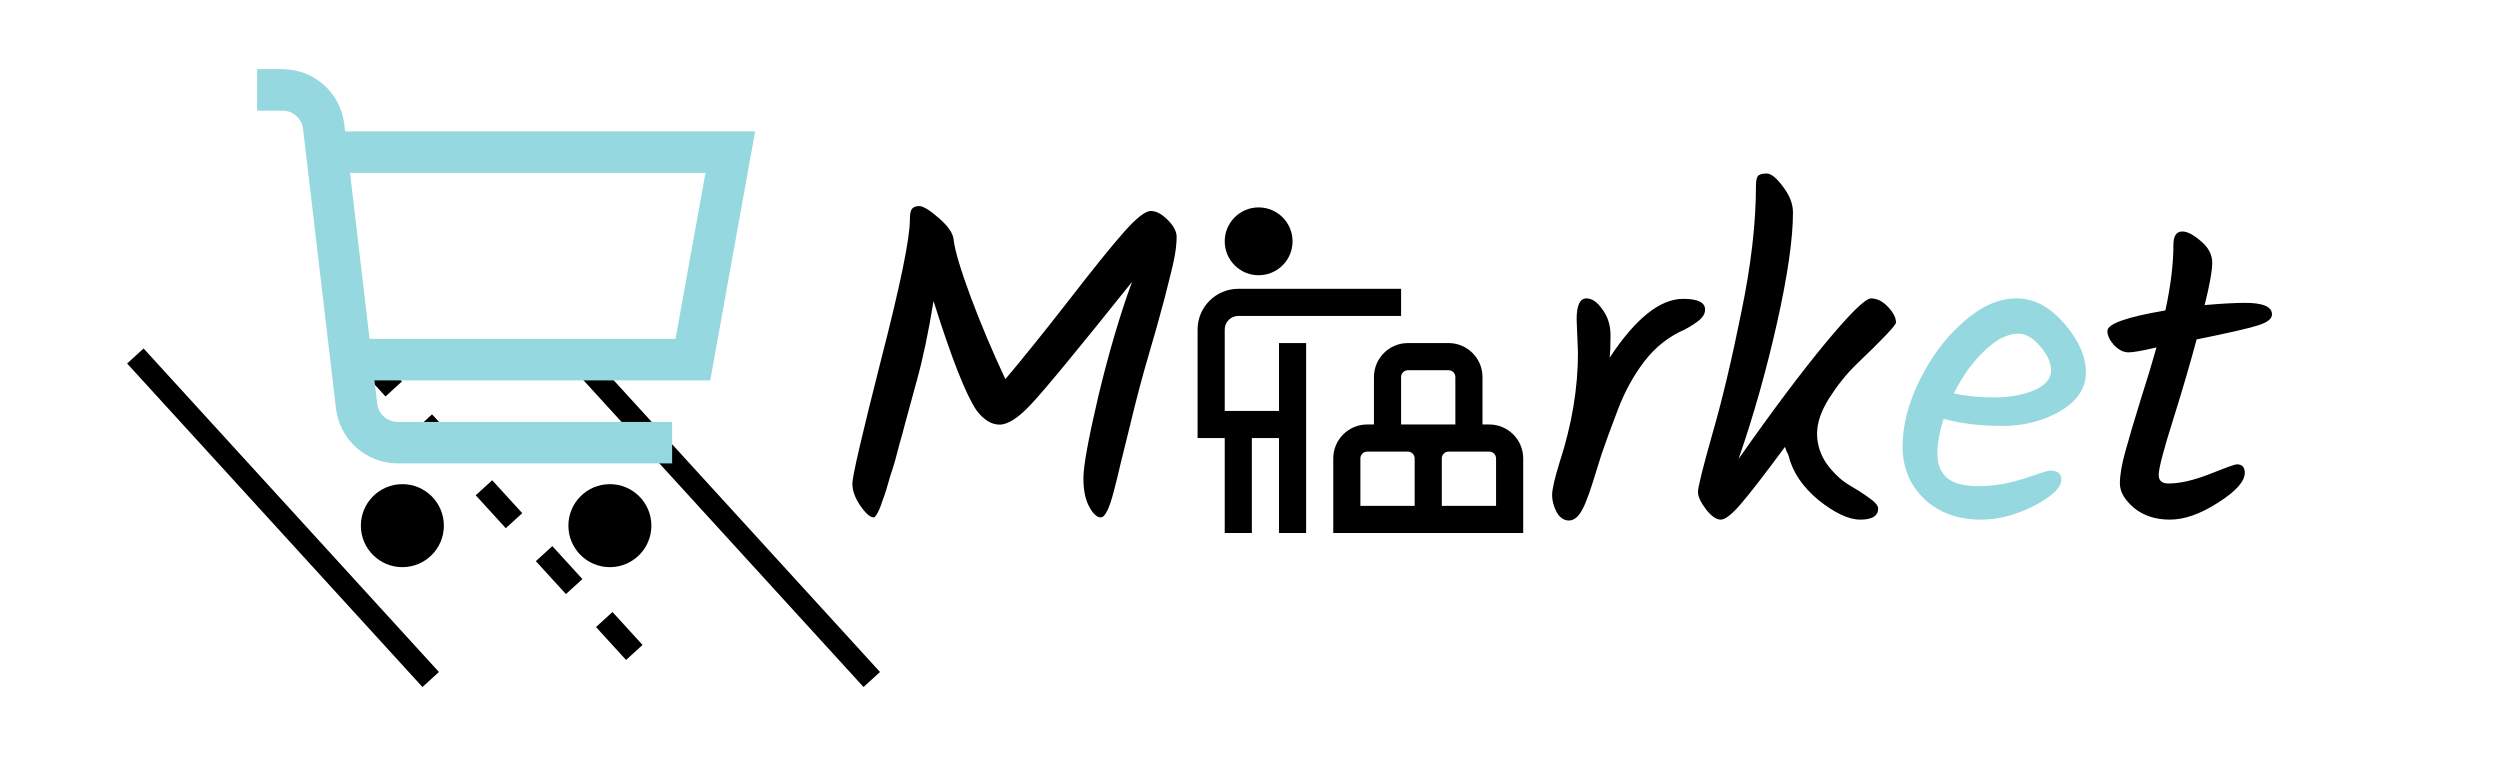 <svg width="1121" height="346" viewBox="0 0 1121 346" fill="none" xmlns="http://www.w3.org/2000/svg">
<line x1="60.693" y1="159.625" x2="193.124" y2="304.69" stroke="black" stroke-width="10"/>
<line x1="163.066" y1="159.625" x2="295.497" y2="304.69" stroke="black" stroke-width="10" stroke-dasharray="20 20"/>
<line x1="258.469" y1="159.625" x2="390.9" y2="304.69" stroke="black" stroke-width="10"/>
<path d="M338.603 58.914H154.759L154.369 55.648C153.569 48.86 150.306 42.6 145.199 38.057C140.091 33.514 133.495 31.003 126.659 31L115.289 31V49.609H126.659C128.938 49.61 131.138 50.447 132.841 51.961C134.544 53.475 135.632 55.562 135.899 57.826L150.647 183.142C151.446 189.931 154.709 196.19 159.817 200.733C164.924 205.276 171.521 207.787 178.356 207.79H301.384V189.181H178.356C176.076 189.18 173.875 188.342 172.172 186.826C170.468 185.309 169.381 183.22 169.117 180.955L167.898 170.571H318.467L338.603 58.914ZM302.91 151.962H165.711L156.955 77.524H316.336L302.91 151.962Z" fill="#95D8E0"/>
<path d="M180.422 254.314C190.7 254.314 199.031 245.982 199.031 235.705C199.031 225.427 190.7 217.095 180.422 217.095C170.144 217.095 161.812 225.427 161.812 235.705C161.812 245.982 170.144 254.314 180.422 254.314Z" fill="black"/>
<path d="M273.469 254.314C283.747 254.314 292.079 245.982 292.079 235.705C292.079 225.427 283.747 217.095 273.469 217.095C263.192 217.095 254.86 225.427 254.86 235.705C254.86 245.982 263.192 254.314 273.469 254.314Z" fill="black"/>
<path d="M408 98.4C408 96.133 408.267 94.6 408.8 93.8C409.467 92.867 410.6 92.4 412.2 92.4C413.933 92.4 416.867 94.2 421 97.8C425.133 101.4 427.333 104.6 427.6 107.4C428.133 112.2 430.667 120.733 435.2 133C439.733 145.133 444.933 157.467 450.8 170C458.267 161.2 467.667 149.533 479 135C490.333 120.333 498.733 109.933 504.2 103.8C509.667 97.667 513.6 94.6 516 94.6C518.4 94.6 520.933 95.933 523.6 98.6C526.267 101.267 527.6 103.8 527.6 106.2C527.6 108.6 527.333 111.333 526.8 114.4C526.267 117.467 525.333 121.533 524 126.6C522.8 131.533 521.667 135.867 520.6 139.6C519.667 143.2 518.067 148.867 515.8 156.6C513.533 164.333 511.8 170.533 510.6 175.2C509.4 179.733 508 185.333 506.4 192C504.8 198.533 503.467 203.933 502.4 208.2C501.467 212.333 500.467 216.4 499.4 220.4C497.4 228.133 495.467 232 493.6 232C491.867 232 490.133 230.4 488.4 227.2C486.667 224 485.8 219.733 485.8 214.4C485.8 208.933 488.067 196.533 492.6 177.2C497.267 157.867 502.267 140.933 507.6 126.4C483.067 157.067 467.933 175.4 462.2 181.4C456.6 187.4 451.933 190.4 448.2 190.4C444.6 190.4 441.2 188.333 438 184.2C433.2 177.267 426.733 160.867 418.6 135C416.333 149 413.8 161 411 171C408.333 180.867 406.533 187.467 405.6 190.8C404.8 194 404.067 196.667 403.4 198.8C402.867 200.933 402.2 203.467 401.4 206.4C400.6 209.2 399.867 211.533 399.2 213.4C398.667 215.267 398.067 217.333 397.4 219.6C396.733 221.733 396.133 223.467 395.6 224.8C395.2 226.133 394.733 227.4 394.2 228.6C393.133 230.867 392.333 232 391.8 232C390.2 232 388.2 230.267 385.8 226.8C383.4 223.333 382.2 220 382.2 216.8C382.2 213.6 386.467 195.2 395 161.6C403.667 128 408 106.933 408 98.4ZM707.559 158.2L706.959 143.2C706.959 136.933 708.426 133.8 711.359 133.8C713.893 133.8 716.293 135.467 718.559 138.8C720.959 142 722.159 145.867 722.159 150.4C722.159 154.8 722.026 158.133 721.759 160.4C733.359 142.8 744.359 134 754.759 134C761.293 134 764.559 135.6 764.559 138.8C764.559 140.4 763.826 141.867 762.359 143.2C760.893 144.533 758.559 146.067 755.359 147.8C748.293 150.867 742.293 155.6 737.359 162C732.559 168.267 728.626 175.4 725.559 183.4C722.493 191.4 720.026 198.133 718.159 203.6C716.426 209.067 715.093 213.333 714.159 216.4C713.226 219.467 712.159 222.467 710.959 225.4C708.826 230.733 706.359 233.4 703.559 233.4C701.293 233.4 699.426 232.133 697.959 229.6C696.626 226.933 695.959 224.4 695.959 222C695.959 219.467 697.093 214.533 699.359 207.2C704.826 190.4 707.559 174.067 707.559 158.2ZM850.17 144.6C850.17 145.8 844.237 152.067 832.37 163.4C827.97 167.667 823.904 172.733 820.17 178.6C816.57 184.333 814.77 189.6 814.77 194.4C814.77 199.2 816.17 203.667 818.97 207.8C821.904 211.8 825.037 214.867 828.37 217C831.837 219 834.97 221 837.77 223C840.704 225 842.17 226.667 842.17 228C842.17 231.333 839.504 233 834.17 233C828.97 233 822.704 230.067 815.37 224.2C808.17 218.2 803.704 211.533 801.97 204.2C801.304 202.867 800.77 201.6 800.37 200.4C791.304 212.667 784.704 221.2 780.57 226C776.57 230.667 773.57 233 771.57 233C769.57 233 767.37 231.467 764.97 228.4C762.57 225.2 761.37 222.6 761.37 220.6C761.37 218.467 763.504 209.867 767.77 194.8C772.17 179.6 776.504 161.4 780.77 140.2C785.17 119 787.37 100.067 787.37 83.4C787.37 81.267 787.637 79.8 788.17 79C788.837 78.2 790.17 77.8 792.17 77.8C794.17 77.8 796.637 79.8 799.57 83.8C802.504 87.667 803.97 91.467 803.97 95.2C803.97 107.067 801.57 123.667 796.77 145C791.97 166.333 786.237 186.6 779.57 205.8C794.637 184.333 807.637 167 818.57 153.8C829.637 140.467 836.437 133.8 838.97 133.8C841.637 133.8 844.17 135.067 846.57 137.6C848.97 140.133 850.17 142.467 850.17 144.6ZM967.959 213C967.959 215.533 969.426 216.8 972.359 216.8C977.426 216.8 983.559 215.4 990.759 212.6C998.093 209.667 1002.16 208.2 1002.96 208.2C1005.36 208.2 1006.56 209.467 1006.56 212C1006.56 215.867 1002.56 220.333 994.559 225.4C986.693 230.467 979.493 233 972.959 233C966.559 233 961.226 231.267 956.959 227.8C952.693 224.2 950.559 220.533 950.559 216.8C950.559 213.067 951.359 208.333 952.959 202.6C954.559 196.733 956.826 189.067 959.759 179.6C962.826 170 965.226 162.067 966.959 155.8C960.693 157.267 956.493 158 954.359 158C952.226 158 950.093 156.933 947.959 154.8C945.959 152.533 944.959 150.4 944.959 148.4C944.959 145.2 953.626 142.133 970.959 139.2C973.359 128.133 974.559 118.333 974.559 109.8C974.559 105.8 975.893 103.8 978.559 103.8C980.826 103.8 983.626 105.267 986.959 108.2C990.293 111 991.959 114.2 991.959 117.8C991.959 121.4 990.826 127.733 988.559 136.8C996.159 136.133 1002.23 135.8 1006.76 135.8C1014.76 135.8 1018.76 137.533 1018.76 141C1018.76 143 1016.56 144.667 1012.16 146C1007.89 147.333 998.826 149.4 984.959 152.2C982.159 162.733 978.626 174.8 974.359 188.4C970.093 201.867 967.959 210.067 967.959 213Z" fill="black"/>
<path d="M935.32 167C935.32 174.067 931.454 179.867 923.72 184.4C916.12 188.8 907.454 191 897.72 191C888.12 191 879.387 189.933 871.52 187.8C869.654 193.667 868.72 198.933 868.72 203.6C868.72 208.133 870.12 211.667 872.92 214.2C875.854 216.733 880.587 218 887.12 218C893.787 218 900.587 216.867 907.52 214.6C914.587 212.2 918.454 211 919.12 211C922.587 211 924.32 212.333 924.32 215C924.32 218.6 920.254 222.533 912.12 226.8C903.987 230.933 896.054 233 888.32 233C877.92 233 869.454 229.933 862.92 223.8C856.387 217.533 853.12 209.667 853.12 200.2C853.12 190.733 855.654 180.867 860.72 170.6C865.787 160.2 872.32 151.467 880.32 144.4C888.32 137.333 896.254 133.8 904.12 133.8C911.987 133.8 919.12 137.533 925.52 145C932.054 152.467 935.32 159.8 935.32 167ZM905.12 149.6C900.187 149.6 895.054 152.2 889.72 157.4C884.387 162.467 879.854 168.8 876.12 176.4C881.454 177.6 887.52 178.2 894.32 178.2C901.12 178.2 907.054 177.133 912.12 175C917.187 172.733 919.72 169.8 919.72 166.2C919.72 162.6 918.054 158.933 914.72 155.2C911.52 151.467 908.32 149.6 905.12 149.6Z" fill="#95D8E0"/>
<path d="M549.167 108.208C549.167 99.807 555.974 93 564.375 93C572.776 93 579.583 99.807 579.583 108.208C579.583 116.609 572.776 123.417 564.375 123.417C555.974 123.417 549.167 116.609 549.167 108.208ZM573.5 184.25H549.167V147.75C549.167 144.392 551.898 141.667 555.25 141.667H628.25V129.5H555.25C545.188 129.5 537 137.688 537 147.75V196.417H549.167V239H561.333V196.417H573.5V239H585.667V153.833H573.5V184.25ZM683 205.542V239H597.833V205.542C597.833 197.153 604.659 190.333 613.042 190.333H616.083V169.042C616.083 160.653 622.909 153.833 631.292 153.833H649.542C657.924 153.833 664.75 160.653 664.75 169.042V190.333H667.792C676.174 190.333 683 197.153 683 205.542ZM628.25 190.333H652.583V169.042C652.583 167.369 651.221 166 649.542 166H631.292C629.613 166 628.25 167.369 628.25 169.042V190.333ZM634.333 205.542C634.333 203.869 632.971 202.5 631.292 202.5H613.042C611.363 202.5 610 203.869 610 205.542V226.833H634.333V205.542ZM670.833 205.542C670.833 203.869 669.471 202.5 667.792 202.5H649.542C647.863 202.5 646.5 203.869 646.5 205.542V226.833H670.833V205.542Z" fill="black"/>
</svg>
